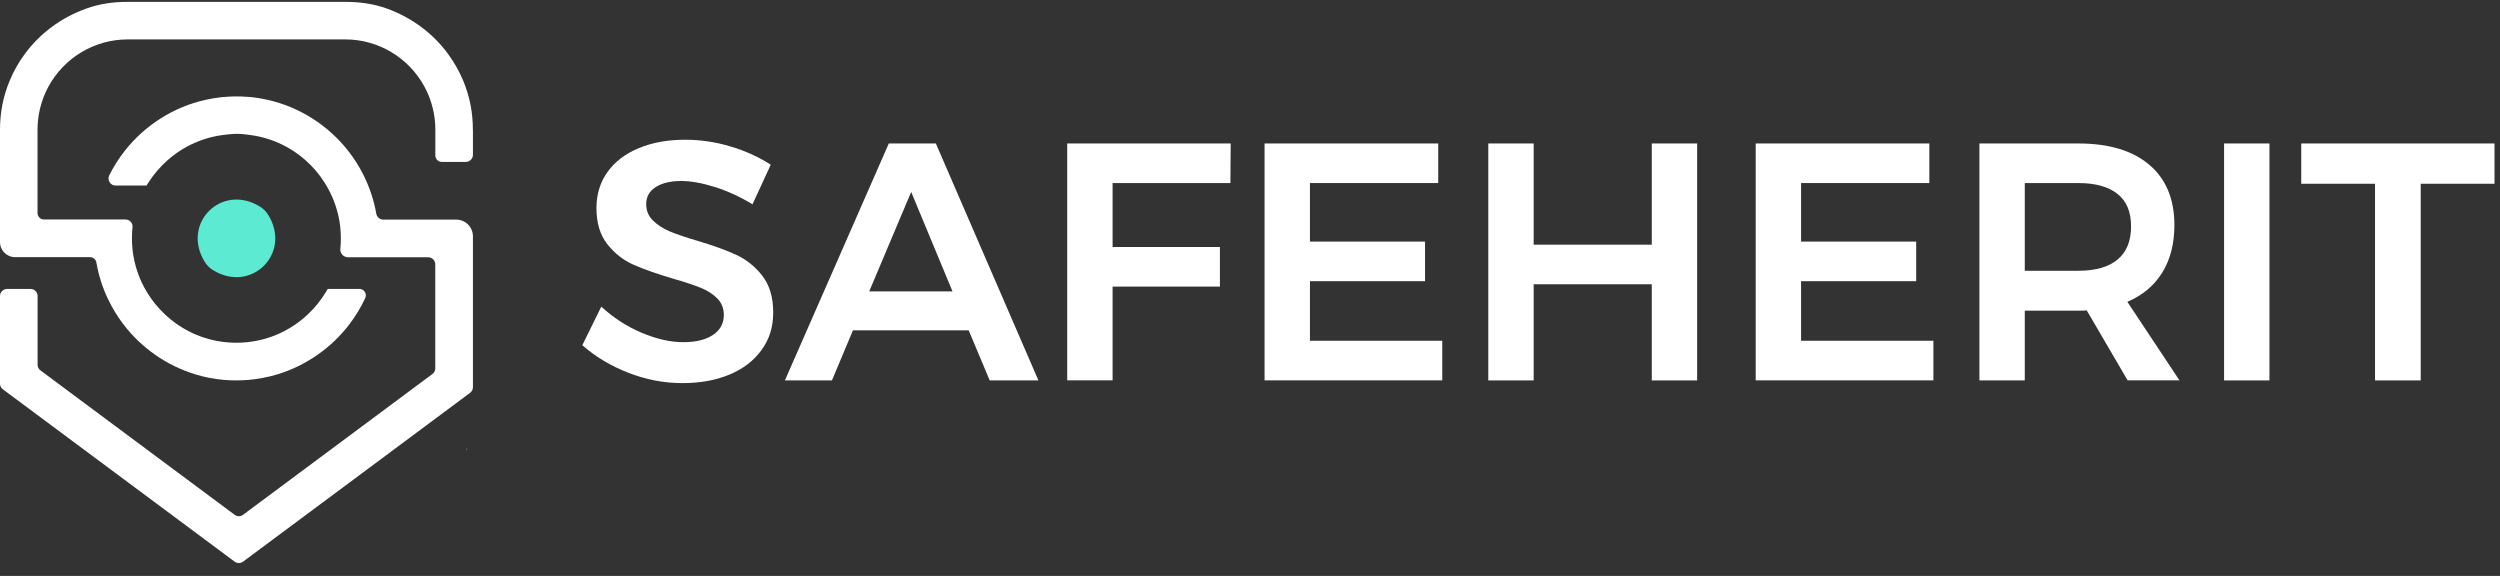 <svg width="191" height="44" viewBox="0 0 191 44" fill="none" xmlns="http://www.w3.org/2000/svg">
<rect x="0" y="0" width="191" height="44" fill="#333333" stroke="none"/>
<g id="Group 2">
<g id="Group">
<path id="Vector" d="M35.695 34.283C35.68 34.317 35.661 34.35 35.647 34.379V34.283H35.695Z" fill="white"/>
<path id="Vector_2" d="M36.132 18.05V29.579C36.132 29.751 36.054 29.908 35.916 30.011L27.633 36.173L18.57 42.909C18.378 43.052 18.118 43.052 17.926 42.909L0.216 29.741C0.079 29.638 0 29.481 0 29.309V22.617C0 22.317 0.241 22.076 0.54 22.076H2.332C2.632 22.076 2.872 22.317 2.872 22.617V27.865C2.872 28.037 2.951 28.199 3.088 28.297L17.926 39.33C18.118 39.472 18.378 39.472 18.57 39.33L33.039 28.572C33.177 28.469 33.255 28.312 33.255 28.14V20.196C33.255 19.896 33.014 19.656 32.715 19.656H26.592C26.263 19.656 25.993 19.386 25.998 19.057C26.028 18.782 26.042 18.502 26.042 18.222C26.042 17.942 26.028 17.657 25.998 17.383V17.348C25.866 16.14 25.448 14.962 24.785 13.931C24.388 13.302 23.902 12.738 23.347 12.247C22.1 11.147 20.578 10.469 18.933 10.293L18.83 10.278C18.378 10.214 17.921 10.209 17.47 10.263L17.2 10.293C15.56 10.474 14.038 11.147 12.795 12.247C12.241 12.738 11.754 13.302 11.352 13.931L11.19 14.176H8.833C8.43 14.176 8.17 13.754 8.347 13.396C8.681 12.728 9.083 12.095 9.545 11.505C11.092 9.551 13.272 8.171 15.687 7.631C16.08 7.543 16.473 7.479 16.851 7.435C16.93 7.425 17.023 7.415 17.111 7.41C17.195 7.401 17.273 7.396 17.352 7.391C17.789 7.361 18.329 7.356 18.785 7.391C18.854 7.391 18.933 7.401 19.016 7.406C19.105 7.41 19.193 7.42 19.286 7.43C19.655 7.469 20.047 7.538 20.44 7.626C22.856 8.167 25.036 9.546 26.582 11.5C27.044 12.09 27.452 12.723 27.78 13.391C28.242 14.319 28.566 15.301 28.748 16.322C28.792 16.582 29.013 16.779 29.278 16.779H34.856C35.558 16.779 36.132 17.348 36.132 18.055V18.05Z" fill="white"/>
<path id="Vector_3" d="M36.132 9.895V11.825C36.132 12.124 35.887 12.37 35.587 12.37H33.751C33.481 12.37 33.26 12.149 33.26 11.879V9.895C33.26 9.345 33.196 8.805 33.064 8.275C32.926 7.695 32.71 7.136 32.42 6.605C31.213 4.391 28.895 3.011 26.381 3.011H9.751C7.232 3.011 4.92 4.391 3.707 6.605C3.417 7.131 3.206 7.69 3.064 8.27C2.936 8.8 2.867 9.34 2.867 9.89V16.278C2.867 16.548 3.088 16.769 3.358 16.769H9.589C9.908 16.769 10.159 17.044 10.124 17.363C10.095 17.648 10.08 17.928 10.08 18.207C10.08 18.487 10.095 18.767 10.124 19.047V19.077C10.257 20.24 10.625 21.33 11.229 22.327C11.607 22.951 12.064 23.515 12.594 24.011C13.88 25.224 15.476 25.955 17.214 26.142C17.769 26.201 18.353 26.201 18.893 26.142C20.637 25.96 22.237 25.224 23.519 24.016C24.049 23.52 24.506 22.956 24.884 22.332L25.041 22.072H27.456C27.815 22.072 28.055 22.445 27.903 22.774L27.869 22.843C27.56 23.505 27.172 24.139 26.725 24.733C25.34 26.574 23.362 27.949 21.167 28.607C20.47 28.818 19.738 28.955 19.002 29.024C18.697 29.049 18.378 29.063 18.059 29.063C17.74 29.063 17.416 29.049 17.111 29.024C16.375 28.96 15.648 28.823 14.946 28.607C12.751 27.949 10.782 26.574 9.393 24.733C8.946 24.139 8.563 23.5 8.249 22.843C7.826 21.959 7.532 21.026 7.365 20.064C7.326 19.828 7.124 19.646 6.884 19.646H1.154C0.516 19.646 0 19.131 0 18.492V9.895C0 9.281 0.059 8.658 0.172 8.049C0.3 7.391 0.491 6.753 0.751 6.144C1.046 5.427 1.434 4.744 1.9 4.116C3.064 2.54 4.674 1.342 6.594 0.654C7.586 0.296 8.637 0.144 9.692 0.144H26.445C27.511 0.144 28.576 0.296 29.573 0.659C31.488 1.357 33.088 2.564 34.227 4.116C34.689 4.744 35.077 5.427 35.381 6.144C35.636 6.753 35.828 7.396 35.956 8.044C36.069 8.653 36.127 9.276 36.127 9.89L36.132 9.895Z" fill="white"/>
<path id="Vector_4" d="M20.504 16.435C22.287 19.357 19.213 22.43 16.291 20.648C16.021 20.486 15.791 20.255 15.629 19.985C13.846 17.064 16.92 13.99 19.841 15.772C20.111 15.934 20.342 16.165 20.504 16.435Z" fill="#5CEAD2"/>
</g>
<g id="Group_2">
<path id="Vector_5" d="M54.628 14.294C53.656 13.985 52.797 13.828 52.056 13.828C51.231 13.828 50.573 13.985 50.092 14.294C49.61 14.604 49.37 15.036 49.37 15.586C49.37 16.087 49.537 16.504 49.876 16.838C50.214 17.172 50.636 17.451 51.142 17.668C51.653 17.884 52.345 18.119 53.224 18.38C54.447 18.743 55.453 19.101 56.239 19.465C57.024 19.828 57.692 20.363 58.242 21.07C58.792 21.777 59.072 22.71 59.072 23.864C59.072 25.018 58.772 25.931 58.178 26.746C57.584 27.566 56.764 28.19 55.723 28.622C54.682 29.054 53.484 29.27 52.144 29.27C50.73 29.27 49.35 29.005 48.005 28.479C46.66 27.954 45.486 27.252 44.489 26.373L45.938 23.427C46.851 24.271 47.877 24.934 49.016 25.42C50.155 25.902 51.216 26.142 52.198 26.142C53.18 26.142 53.921 25.956 54.471 25.587C55.021 25.219 55.301 24.713 55.301 24.075C55.301 23.559 55.134 23.132 54.795 22.794C54.461 22.46 54.034 22.185 53.514 21.979C52.998 21.772 52.291 21.537 51.393 21.281C50.17 20.918 49.168 20.564 48.393 20.221C47.617 19.877 46.954 19.357 46.399 18.654C45.849 17.957 45.569 17.039 45.569 15.9C45.569 14.849 45.849 13.931 46.409 13.146C46.969 12.36 47.764 11.751 48.79 11.324C49.817 10.892 51 10.676 52.345 10.676C53.519 10.676 54.677 10.848 55.821 11.191C56.965 11.535 57.987 12.002 58.885 12.586L57.491 15.61C56.558 15.041 55.605 14.604 54.633 14.29L54.628 14.294Z" fill="white"/>
<path id="Vector_6" d="M75.614 29.064L74.008 25.239H65.165L63.56 29.064H59.966L67.905 10.961H71.499L79.336 29.064H75.614ZM66.408 22.263H72.771L69.614 14.663L66.408 22.263Z" fill="white"/>
<path id="Vector_7" d="M81.535 10.961H94.026L94.001 13.985H85.002V18.87H93.201V21.895H85.002V29.059H81.535V10.961Z" fill="white"/>
<path id="Vector_8" d="M96.613 10.961H109.88V13.985H100.08V18.458H108.873V21.483H100.08V26.034H110.189V29.059H96.613V10.961Z" fill="white"/>
<path id="Vector_9" d="M113.705 10.961H117.172V18.694H126.196V10.961H129.662V29.064H126.196V21.718H117.172V29.064H113.705V10.961Z" fill="white"/>
<path id="Vector_10" d="M134.136 10.961H147.402V13.985H137.602V18.458H146.396V21.483H137.602V26.034H147.712V29.059H134.136V10.961Z" fill="white"/>
<path id="Vector_11" d="M162.554 29.064L159.426 23.712C159.289 23.731 159.073 23.736 158.778 23.736H154.693V29.064H151.227V10.961H158.778C161.12 10.961 162.932 11.506 164.208 12.591C165.485 13.676 166.123 15.213 166.123 17.191C166.123 18.605 165.819 19.813 165.205 20.81C164.591 21.812 163.703 22.558 162.529 23.059L166.511 29.059H162.554V29.064ZM154.693 20.687H158.778C160.089 20.687 161.091 20.402 161.778 19.833C162.465 19.263 162.814 18.419 162.814 17.299C162.814 16.18 162.47 15.37 161.778 14.815C161.091 14.265 160.089 13.985 158.778 13.985H154.693V20.682V20.687Z" fill="white"/>
<path id="Vector_12" d="M169.919 10.961H173.385V29.064H169.919V10.961Z" fill="white"/>
<path id="Vector_13" d="M175.815 10.961H190.58V14.039H184.943V29.064H181.452V14.039H175.815V10.961Z" fill="white"/>
</g>
</g>
</svg>
